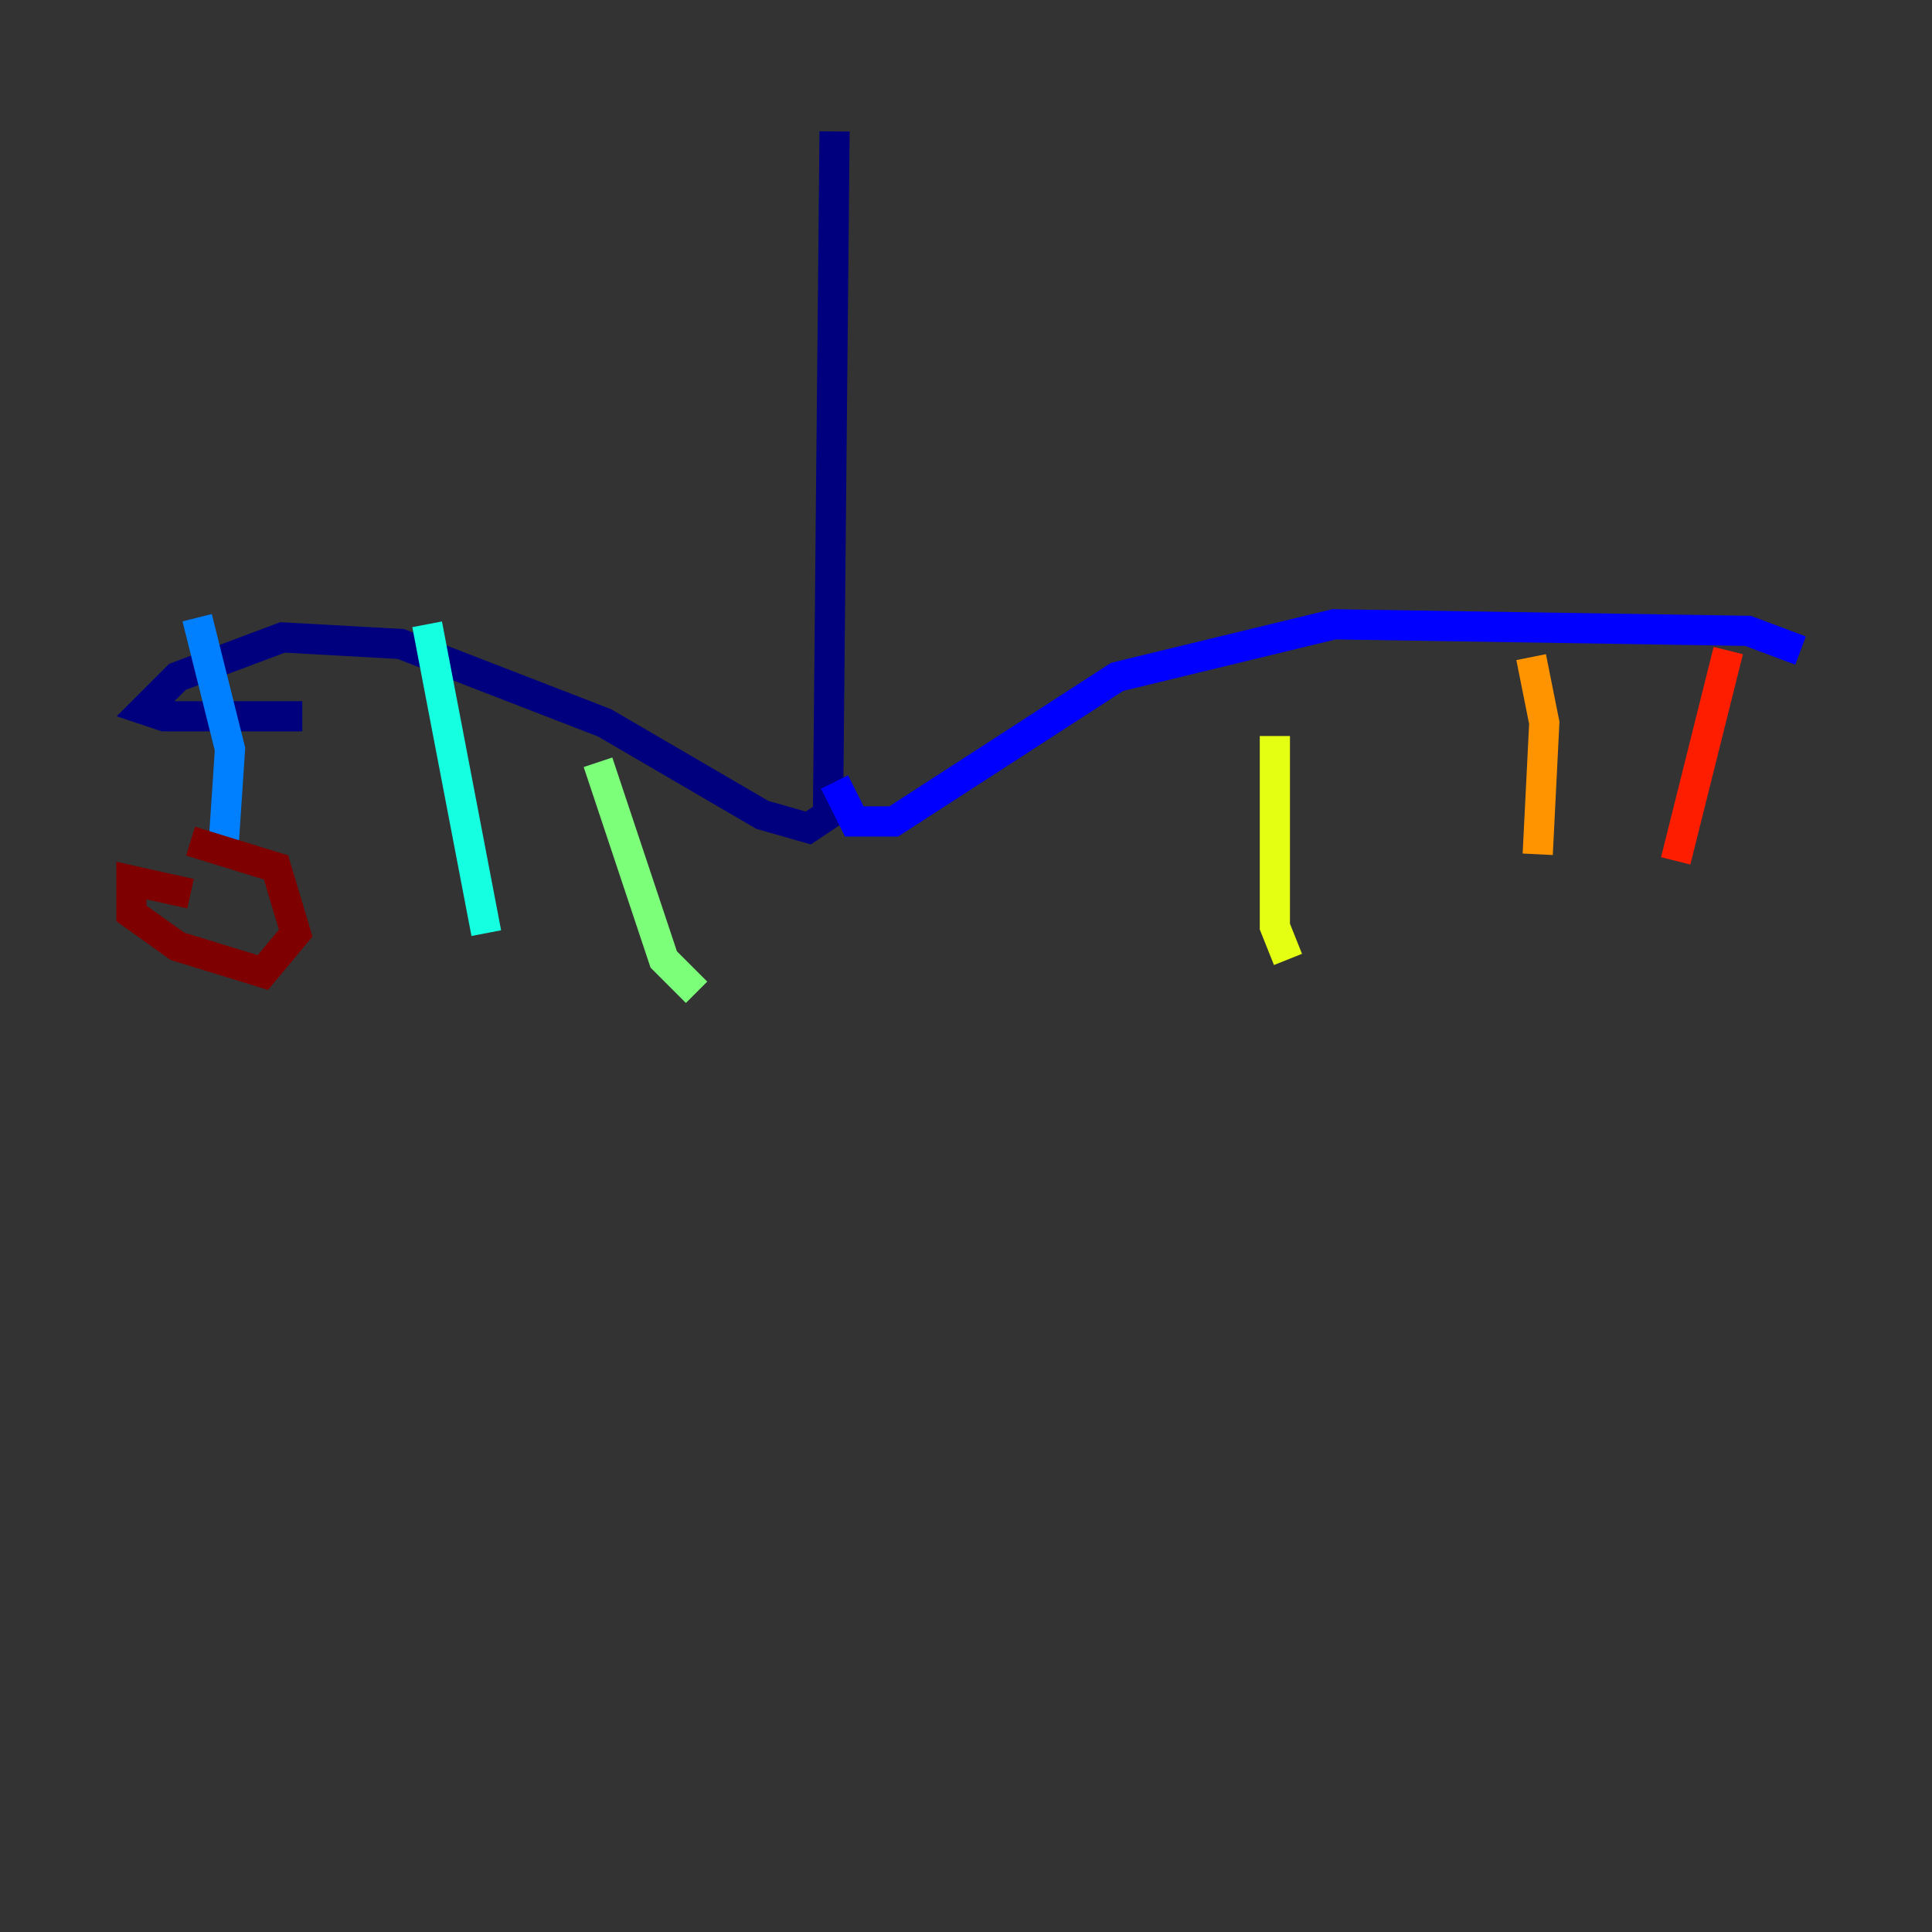 <?xml version="1.0" encoding="utf-8" ?>
<svg baseProfile="tiny" height="128" version="1.2" viewBox="0,0,128,128" width="128" xmlns="http://www.w3.org/2000/svg" xmlns:ev="http://www.w3.org/2001/xml-events" xmlns:xlink="http://www.w3.org/1999/xlink"><rect x="0" y="0" width="128" height="128" fill="#333333" stroke="none"/><defs /><polyline fill="none" points="55.292,8.707 54.857,53.986 53.551,54.857 50.503,53.986 40.054,47.891 26.558,42.667 18.721,42.231 11.755,44.843 9.578,47.02 10.884,47.456 20.027,47.456" stroke="#00007f" stroke-width="2" /><polyline fill="none" points="55.292,51.809 56.599,54.422 59.211,54.422 74.014,44.843 88.381,41.361 115.809,41.796 119.293,43.102" stroke="#0000ff" stroke-width="2" /><polyline fill="none" points="13.061,40.925 15.238,49.633 14.803,56.163" stroke="#0080ff" stroke-width="2" /><polyline fill="none" points="28.299,41.361 32.218,61.823" stroke="#15ffe1" stroke-width="2" /><polyline fill="none" points="39.619,50.503 43.973,63.565 46.15,65.742" stroke="#7cff79" stroke-width="2" /><polyline fill="none" points="84.463,48.762 84.463,61.388 85.333,63.565" stroke="#e4ff12" stroke-width="2" /><polyline fill="none" points="101.442,43.537 102.313,47.891 101.878,56.599" stroke="#ff9400" stroke-width="2" /><polyline fill="none" points="114.503,43.102 111.02,57.034" stroke="#ff1d00" stroke-width="2" /><polyline fill="none" points="12.626,59.211 8.707,58.34 8.707,60.517 11.755,62.694 17.415,64.435 19.592,61.823 18.286,57.469 12.626,55.728" stroke="#7f0000" stroke-width="2" /></svg>